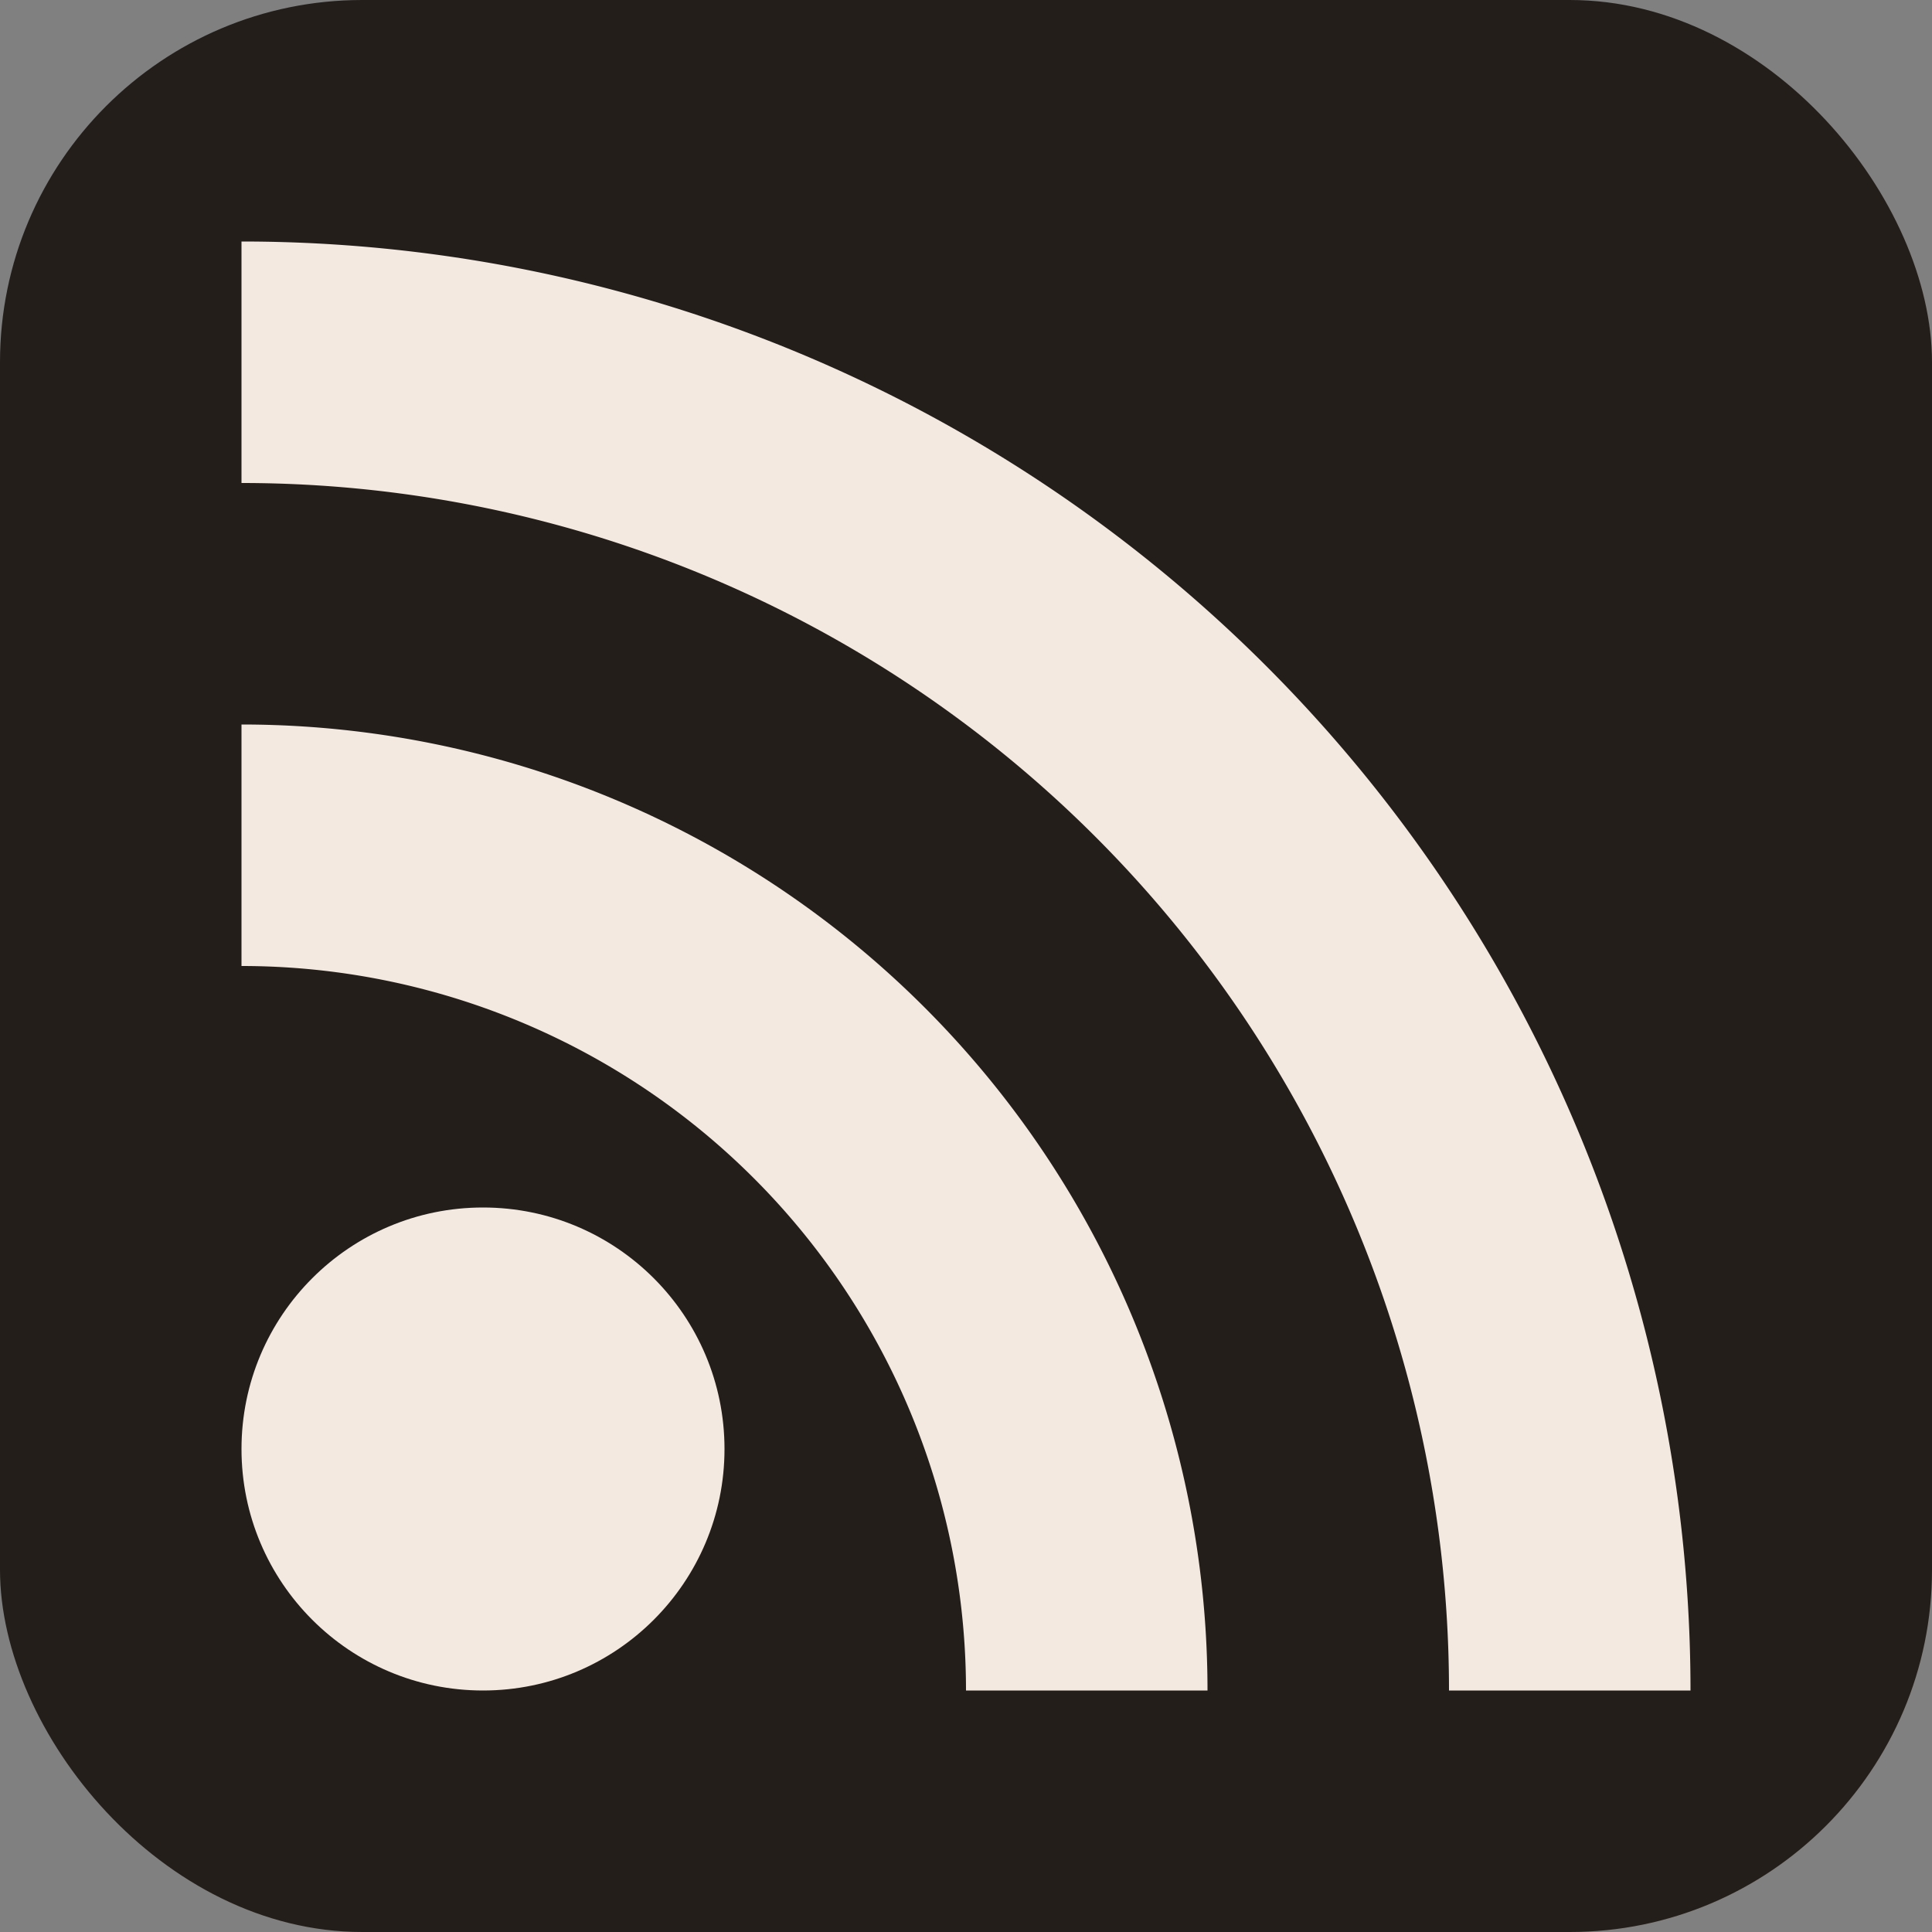<?xml version="1.0" encoding="UTF-8"?>
<svg xmlns="http://www.w3.org/2000/svg"
     id="RSSicon"
     viewBox="0 0 8 8" width="14" height="14">

  <rect x="0" y="0" width="8" height="8" fill="#808080" stroke="none"/>

  <title>RSS feed icon</title>

  <style type="text/css">
    .button {stroke: none; fill: #241e1a;}
    .symbol {stroke: none; fill: #f3e9e1;}
  </style>

  <rect   class="button" width="8" height="8" rx="1.5" />
  <circle class="symbol" cx="2" cy="6" r="1" />
  <path   class="symbol" d="m 1,4 a 3,3 0 0 1 3,3 h 1 a 4,4 0 0 0 -4,-4 z" />
  <path   class="symbol" d="m 1,2 a 5,5 0 0 1 5,5 h 1 a 6,6 0 0 0 -6,-6 z" />

</svg>